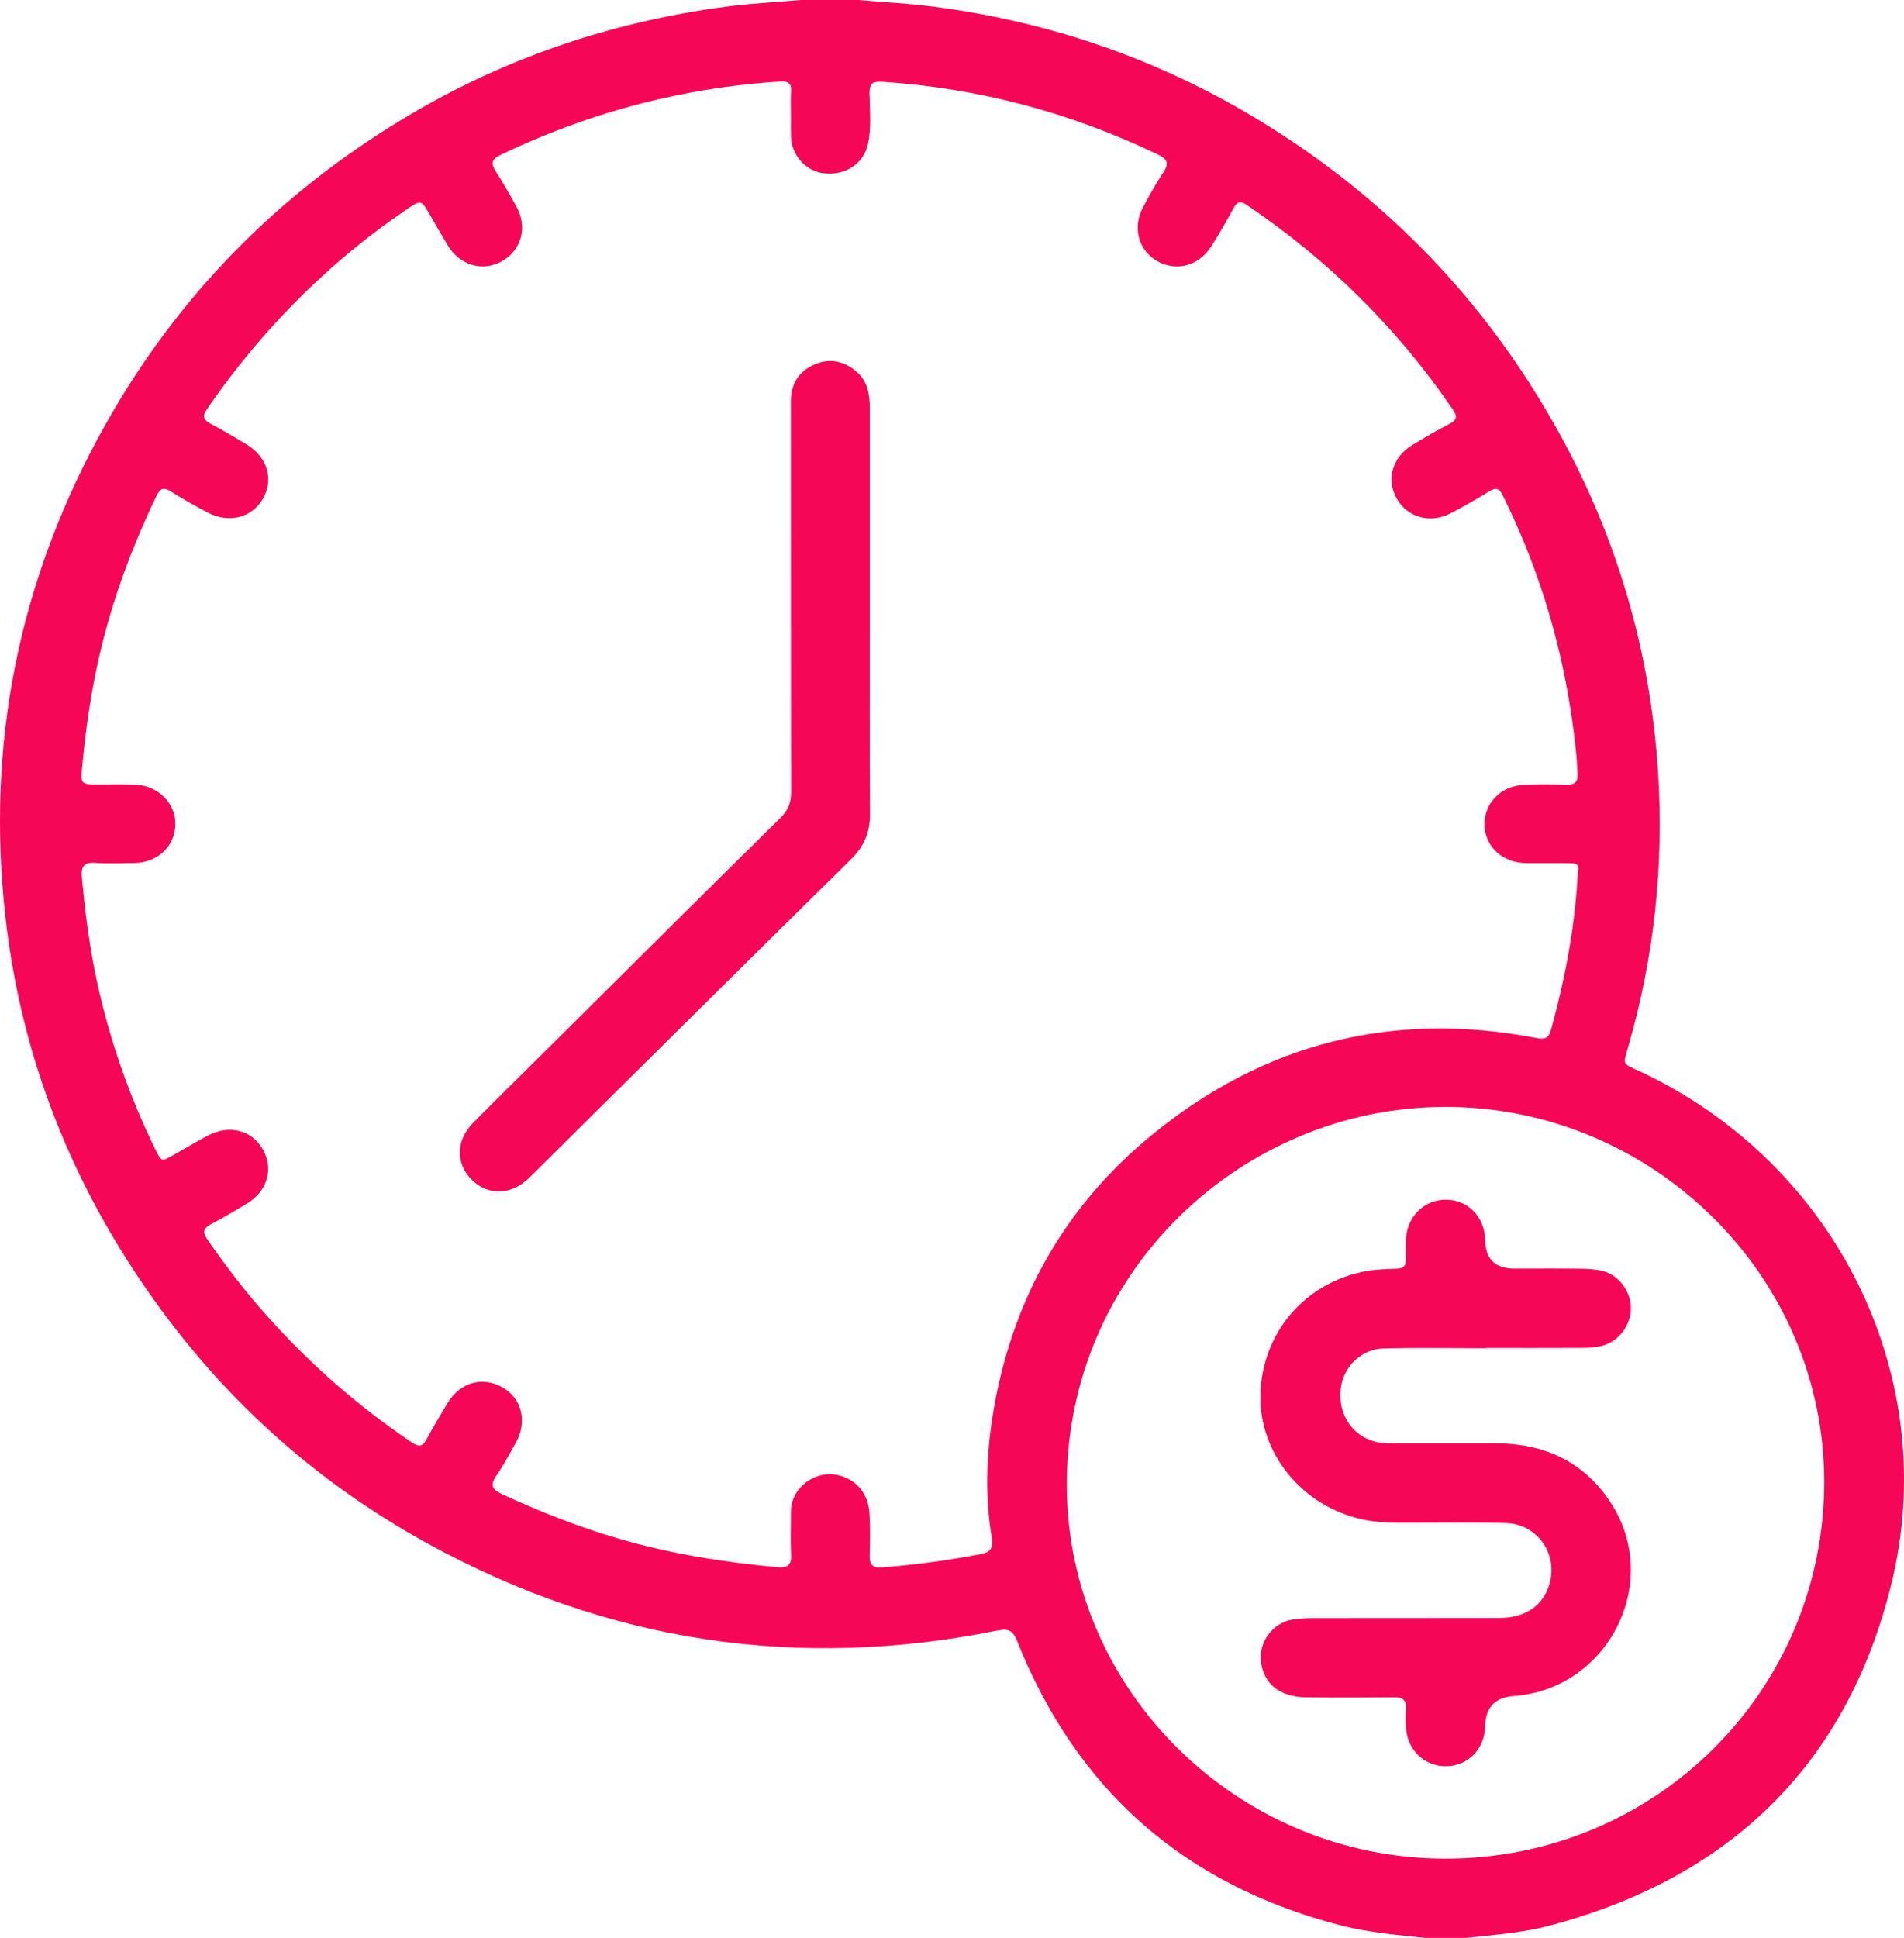 <svg width="57" height="58" viewBox="0 0 57 58" fill="none" xmlns="http://www.w3.org/2000/svg">
<g clip-path="url(#clip0_2539_37210)">
<path d="M42.657 58C41.809 57.912 40.959 57.838 40.13 57.624C35.454 56.414 32.229 53.571 30.451 49.117C30.32 48.789 30.182 48.736 29.861 48.8C23.884 50.008 18.211 49.145 12.874 46.236C9.04 44.145 5.988 41.214 3.683 37.517C1.758 34.429 0.576 31.08 0.167 27.478C-0.428 22.252 0.568 17.322 3.147 12.725C5.288 8.908 8.256 5.869 12.012 3.589C15.01 1.768 18.261 0.659 21.738 0.199C22.481 0.101 23.233 0.065 23.98 0C24.549 0 25.12 0 25.69 0C26.449 0.065 27.212 0.103 27.966 0.202C31.448 0.655 34.696 1.777 37.694 3.6C41.5 5.915 44.483 9.014 46.639 12.893C48.412 16.082 49.41 19.505 49.639 23.136C49.813 25.899 49.521 28.624 48.755 31.293C48.583 31.895 48.547 31.81 49.099 32.069C54.96 34.816 58.16 41.21 56.613 47.443C55.279 52.821 51.785 56.206 46.385 57.635C45.568 57.851 44.727 57.91 43.89 58H42.658H42.657ZM23.679 3.472H23.678C23.678 3.234 23.666 2.996 23.681 2.759C23.696 2.514 23.628 2.423 23.354 2.44C22.158 2.514 20.976 2.685 19.808 2.95C18.136 3.329 16.529 3.895 14.984 4.638C14.719 4.766 14.687 4.886 14.839 5.123C15.059 5.466 15.26 5.822 15.458 6.179C15.802 6.796 15.612 7.495 15.02 7.823C14.443 8.142 13.764 7.943 13.402 7.342C13.221 7.042 13.047 6.736 12.872 6.432C12.608 5.975 12.607 5.971 12.157 6.279C11.528 6.709 10.92 7.167 10.338 7.658C8.747 9.001 7.372 10.534 6.196 12.246C6.043 12.469 6.099 12.574 6.317 12.689C6.679 12.881 7.031 13.091 7.382 13.301C8.006 13.676 8.205 14.355 7.868 14.931C7.532 15.506 6.843 15.676 6.201 15.333C5.84 15.139 5.479 14.942 5.136 14.721C4.907 14.573 4.801 14.599 4.68 14.852C4.1 16.059 3.612 17.299 3.243 18.587C2.833 20.017 2.593 21.476 2.459 22.953C2.412 23.476 2.425 23.48 2.96 23.48C3.336 23.48 3.713 23.466 4.088 23.487C4.753 23.525 5.264 24.061 5.249 24.681C5.234 25.335 4.712 25.824 4.017 25.83C3.629 25.834 3.24 25.853 2.855 25.825C2.506 25.8 2.421 25.943 2.45 26.257C2.552 27.35 2.689 28.436 2.931 29.508C3.314 31.204 3.882 32.836 4.649 34.398C4.835 34.777 4.836 34.775 5.216 34.557C5.552 34.365 5.884 34.168 6.226 33.986C6.854 33.652 7.529 33.821 7.859 34.386C8.2 34.969 8.009 35.65 7.391 36.023C7.041 36.235 6.688 36.444 6.326 36.634C6.089 36.758 6.052 36.873 6.211 37.102C6.768 37.905 7.361 38.679 8.013 39.407C9.299 40.843 10.739 42.105 12.345 43.181C12.548 43.318 12.657 43.289 12.77 43.08C12.969 42.711 13.182 42.349 13.4 41.992C13.78 41.368 14.443 41.183 15.044 41.524C15.621 41.85 15.794 42.549 15.444 43.176C15.257 43.512 15.074 43.855 14.856 44.171C14.659 44.458 14.74 44.585 15.034 44.721C16.162 45.243 17.314 45.696 18.508 46.047C20.066 46.504 21.658 46.755 23.271 46.905C23.586 46.934 23.701 46.836 23.683 46.516C23.658 46.099 23.68 45.678 23.677 45.26C23.676 45.074 23.717 44.902 23.806 44.739C24.044 44.302 24.568 44.047 25.044 44.14C25.607 44.25 25.991 44.679 26.029 45.288C26.055 45.705 26.049 46.126 26.035 46.544C26.025 46.819 26.113 46.933 26.406 46.911C27.394 46.836 28.373 46.7 29.348 46.517C29.666 46.457 29.742 46.317 29.694 46.034C29.487 44.805 29.525 43.573 29.721 42.352C30.262 38.99 31.817 36.162 34.458 33.99C37.824 31.222 41.688 30.237 45.998 31.067C46.234 31.112 46.359 31.092 46.434 30.818C46.841 29.342 47.13 27.848 47.223 26.317C47.252 25.85 47.372 25.828 46.747 25.832C46.393 25.834 46.04 25.834 45.687 25.832C44.99 25.828 44.459 25.344 44.441 24.7C44.422 24.05 44.919 23.526 45.618 23.489C46.051 23.467 46.484 23.474 46.917 23.485C47.157 23.49 47.236 23.398 47.227 23.162C47.199 22.494 47.112 21.833 47.008 21.175C46.658 18.958 45.986 16.842 44.988 14.827C44.877 14.603 44.778 14.586 44.577 14.71C44.199 14.941 43.814 15.164 43.42 15.367C42.813 15.68 42.137 15.488 41.818 14.931C41.489 14.359 41.68 13.681 42.281 13.319C42.641 13.102 43.005 12.888 43.378 12.695C43.599 12.581 43.649 12.485 43.496 12.26C41.833 9.822 39.769 7.785 37.317 6.13C37.12 5.997 37.031 6.042 36.927 6.234C36.716 6.622 36.494 7.005 36.258 7.378C35.883 7.969 35.198 8.141 34.626 7.804C34.076 7.481 33.898 6.802 34.219 6.202C34.406 5.852 34.598 5.503 34.819 5.175C35.006 4.898 34.959 4.766 34.654 4.62C32.048 3.369 29.307 2.639 26.418 2.447C26.108 2.427 26.025 2.505 26.03 2.808C26.038 3.303 26.091 3.805 25.987 4.297C25.86 4.894 25.327 5.253 24.684 5.189C24.132 5.134 23.694 4.655 23.679 4.084C23.673 3.881 23.678 3.677 23.678 3.473L23.679 3.472ZM43.284 55.628C49.56 55.625 54.598 50.607 54.612 44.379C54.626 38.161 49.456 33.129 43.274 33.129C37.191 33.129 31.921 38.063 31.937 44.458C31.952 50.6 37.05 55.63 43.285 55.628H43.284Z" fill="#F60656"/>
<path d="M26.039 18.349C26.039 20.352 26.03 22.355 26.045 24.358C26.049 24.905 25.869 25.331 25.477 25.717C22.724 28.427 19.984 31.148 17.24 33.865C16.772 34.328 16.308 34.796 15.837 35.256C15.31 35.771 14.619 35.794 14.132 35.319C13.633 34.832 13.642 34.132 14.172 33.597C14.94 32.823 15.719 32.059 16.492 31.291C18.782 29.018 21.068 26.741 23.365 24.477C23.596 24.25 23.684 24.021 23.684 23.702C23.674 19.809 23.68 15.916 23.675 12.022C23.675 11.5 23.901 11.124 24.37 10.914C24.828 10.71 25.265 10.798 25.642 11.124C25.982 11.418 26.039 11.819 26.039 12.237C26.039 14.275 26.039 16.312 26.039 18.349V18.349Z" fill="#F60656"/>
<path d="M44.476 40.352C43.461 40.352 42.446 40.333 41.432 40.358C40.743 40.375 40.205 40.911 40.136 41.577C40.059 42.31 40.452 42.934 41.118 43.136C41.328 43.2 41.546 43.196 41.763 43.197C42.755 43.198 43.747 43.197 44.739 43.197C46.237 43.197 47.449 43.748 48.258 45.035C49.749 47.407 48.121 50.561 45.313 50.762C44.756 50.802 44.471 51.105 44.459 51.672C44.444 52.344 43.955 52.849 43.307 52.862C42.659 52.875 42.142 52.395 42.092 51.728C42.078 51.537 42.074 51.342 42.09 51.152C42.112 50.88 41.993 50.796 41.732 50.8C40.854 50.809 39.975 50.813 39.098 50.8C38.307 50.788 37.829 50.395 37.749 49.728C37.679 49.139 38.108 48.564 38.7 48.472C38.913 48.44 39.131 48.431 39.347 48.43C41.195 48.427 43.042 48.431 44.889 48.426C45.66 48.424 46.194 48.056 46.383 47.422C46.656 46.513 46.028 45.608 45.071 45.584C44 45.557 42.928 45.578 41.856 45.574C41.503 45.572 41.15 45.553 40.803 45.479C38.992 45.093 37.69 43.504 37.733 41.738C37.779 39.888 39.068 38.378 40.903 38.043C41.204 37.988 41.515 37.984 41.822 37.971C42.006 37.962 42.093 37.889 42.088 37.702C42.083 37.487 42.079 37.271 42.093 37.056C42.137 36.378 42.675 35.881 43.329 35.907C43.976 35.932 44.449 36.439 44.461 37.12C44.47 37.686 44.763 37.969 45.339 37.969C46.001 37.969 46.662 37.963 47.323 37.972C47.55 37.976 47.783 37.989 48 38.047C48.484 38.177 48.837 38.682 48.824 39.177C48.811 39.696 48.432 40.178 47.929 40.288C47.741 40.33 47.544 40.341 47.352 40.342C46.394 40.347 45.436 40.344 44.479 40.344C44.479 40.347 44.479 40.35 44.479 40.353L44.476 40.352Z" fill="#F60656"/>
</g>
<defs>
<clipPath id="clip0_2539_37210">
<rect width="57" height="58" rx="8" fill="white"/>
</clipPath>
</defs>
</svg>
